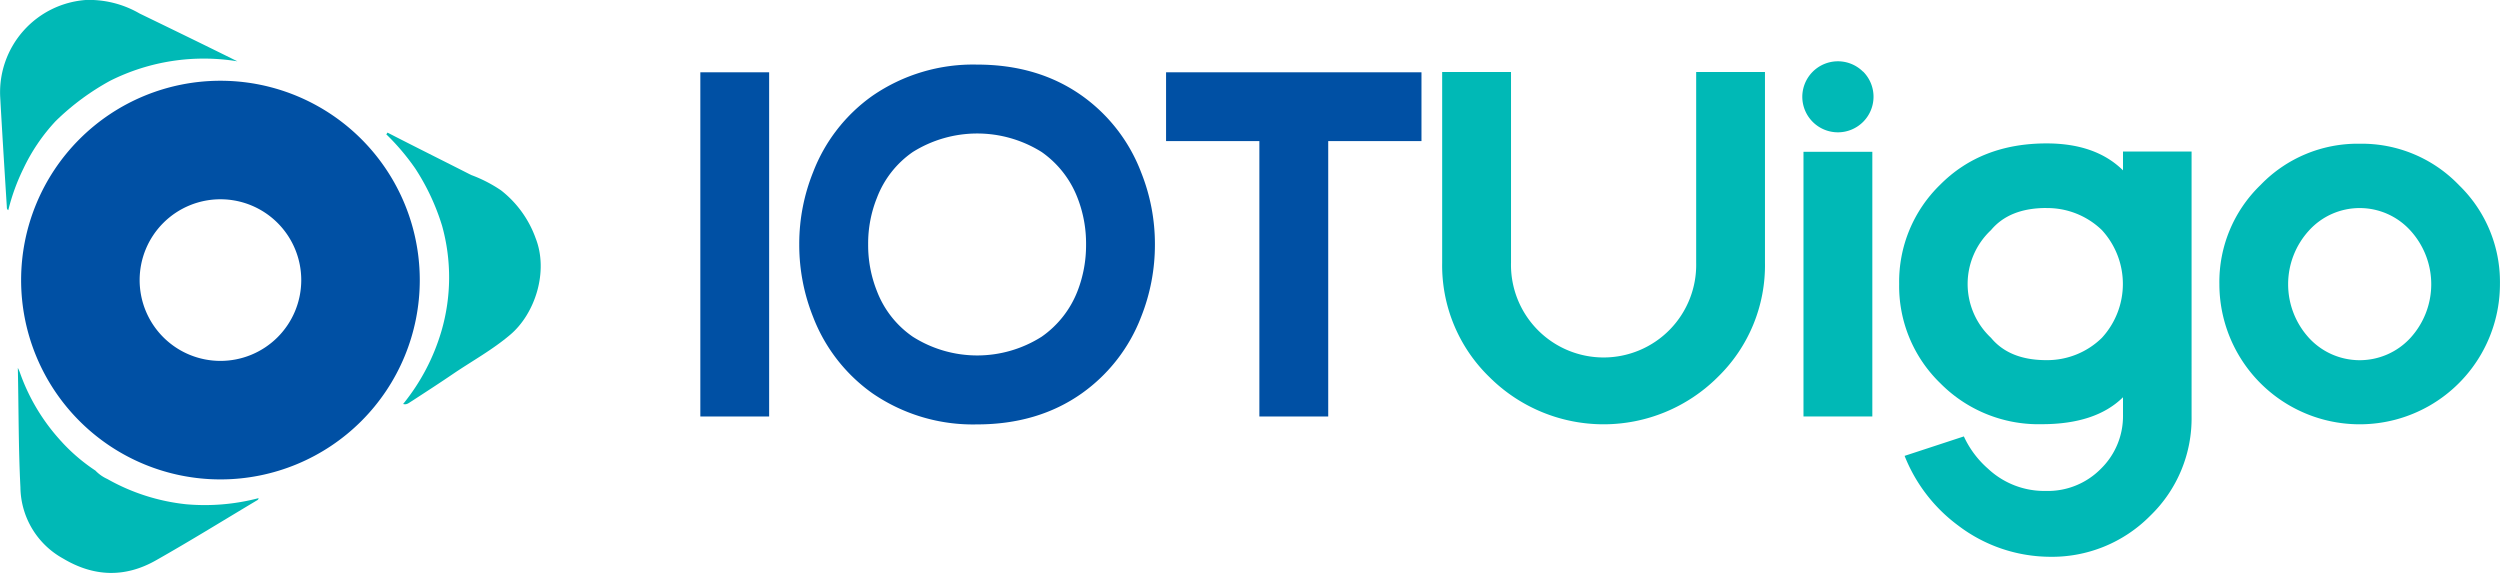<svg id="Layer_1" data-name="Layer 1" xmlns="http://www.w3.org/2000/svg" viewBox="0 0 464.06 106.35"><defs><style>.cls-1{fill:#0050a4;}.cls-2{fill:#00b9b6;}</style></defs><path class="cls-1" d="M146.85,17.43V81.32H134.08V17.43Z" transform="translate(-4.08 -4.01)"/><path class="cls-1" d="M204.93,21.79A30.93,30.93,0,0,1,215.9,36a35.79,35.79,0,0,1,2.56,13.39,36.16,36.16,0,0,1-2.56,13.44,31,31,0,0,1-11,14.19q-8.15,5.77-19.48,5.77A32.91,32.91,0,0,1,166,77a31,31,0,0,1-11-14.19,36,36,0,0,1-2.56-13.44A35.6,35.6,0,0,1,155,36a30.93,30.93,0,0,1,11-14.19A32.91,32.91,0,0,1,185.45,16Q196.78,16,204.93,21.79Zm-7.49,10.44a22.53,22.53,0,0,0-23.93,0,18.17,18.17,0,0,0-6.65,8.5,22.71,22.71,0,0,0-1.63,8.64,23,23,0,0,0,1.63,8.68,18.11,18.11,0,0,0,6.65,8.46,22.31,22.31,0,0,0,23.93,0,18.43,18.43,0,0,0,6.65-8.46,23.53,23.53,0,0,0,1.59-8.68,23.28,23.28,0,0,0-1.59-8.64A18.48,18.48,0,0,0,197.44,32.23Z" transform="translate(-4.08 -4.01)"/><path class="cls-1" d="M250.63,30.2V81.32H237.85V30.2H220.53V17.43h47.41V30.2Z" transform="translate(-4.08 -4.01)"/><path class="cls-2" d="M331.7,17.38V52.76A28.9,28.9,0,0,1,322.94,74a30,30,0,0,1-42.39,0,28.87,28.87,0,0,1-8.77-21.2V17.38h12.78V52.76a17.19,17.19,0,1,0,34.37,0h0V17.38Z" transform="translate(-4.08 -4.01)"/><path class="cls-2" d="M349.91,17.29a6.6,6.6,0,0,1,0,9.35A6.61,6.61,0,0,1,338.63,22a6.61,6.61,0,0,1,11.28-4.68Zm1.72,14.9V81.32H338.85V32.19Z" transform="translate(-4.08 -4.01)"/><path class="cls-2" d="M373.09,91a15.28,15.28,0,0,0,10.71,4.14A13.83,13.83,0,0,0,394.08,91a13.66,13.66,0,0,0,4.08-10c0-.41,0-.81,0-1.19V77.75q-5.07,5-15.07,5a25.62,25.62,0,0,1-18.86-7.62,25.09,25.09,0,0,1-7.62-18.42,25.09,25.09,0,0,1,7.62-18.42q7.62-7.66,19.74-7.66,9.12,0,14.19,5V32.14h12.73V81.32h0a25.11,25.11,0,0,1-7.66,18.41,25.63,25.63,0,0,1-18.86,7.63,28.33,28.33,0,0,1-16.83-5.82,29.64,29.64,0,0,1-9.92-12.91l11-3.61A17.85,17.85,0,0,0,373.09,91Zm10.84-48.38q-6.84,0-10.27,4.1a13.69,13.69,0,0,0,0,20q3.43,4.14,10.27,4.14a14.49,14.49,0,0,0,10.31-4.14,14.78,14.78,0,0,0,0-20A14.58,14.58,0,0,0,383.93,42.63Z" transform="translate(-4.08 -4.01)"/><path class="cls-2" d="M442.09,30.69a25,25,0,0,1,18.42,7.67,25,25,0,0,1,7.62,18.37,26,26,0,1,1-52.08,0,25,25,0,0,1,7.63-18.37A25,25,0,0,1,442.09,30.69Zm-9.38,16.08a14.78,14.78,0,0,0,0,20,12.79,12.79,0,0,0,18.77,0,14.78,14.78,0,0,0,0-20,12.71,12.71,0,0,0-18.77,0Z" transform="translate(-4.08 -4.01)"/><path class="cls-2" d="M15.8,107.69c5.66,3.39,11.48,3.61,17.25.32,6.19-3.5,12.28-7.27,18.43-10.94.21-.16.59-.22.59-.59A39.26,39.26,0,0,1,38.6,97.61,37.71,37.71,0,0,1,24,92.92a7.09,7.09,0,0,1-2.21-1.56A33.52,33.52,0,0,1,15,85.43,36.88,36.88,0,0,1,7.82,73.3a6.35,6.35,0,0,0-.43-1c.16,7.6.11,14.88.48,22.15A15.3,15.3,0,0,0,15.8,107.69Z" transform="translate(-4.08 -4.01)"/><path class="cls-1" d="M45,19A37,37,0,1,0,82,56,37,37,0,0,0,45,19Zm0,52A15,15,0,1,1,60,56,15,15,0,0,1,45,71Z" transform="translate(-4.08 -4.01)"/><path class="cls-2" d="M86.14,45.92A35.65,35.65,0,0,1,86,65.54,38.68,38.68,0,0,1,78.91,79c.7.22,1.14-.27,1.62-.54,2.64-1.72,5.23-3.39,7.76-5.12,3.51-2.37,7.23-4.42,10.46-7.16,4.63-3.88,7.22-11.75,4.74-18a19.7,19.7,0,0,0-6.41-8.84,25.74,25.74,0,0,0-5.55-2.85C86.35,33.85,81.12,31.26,76,28.62a1,1,0,0,1-.22.32,42.75,42.75,0,0,1,5.39,6.36A41.8,41.8,0,0,1,86.14,45.92Z" transform="translate(-4.08 -4.01)"/><path class="cls-2" d="M24.53,19a38.78,38.78,0,0,1,23.61-3.61C42.1,12.39,36,9.43,30,6.52A18.71,18.71,0,0,0,20.11,4a17.18,17.18,0,0,0-16,17.89c.38,6.85.81,13.69,1.24,20.54,0,.22,0,.43.27.59a38,38,0,0,1,2.8-7.7,34.44,34.44,0,0,1,6-8.84A46,46,0,0,1,24.53,19Z" transform="translate(-4.08 -4.01)"/></svg>
